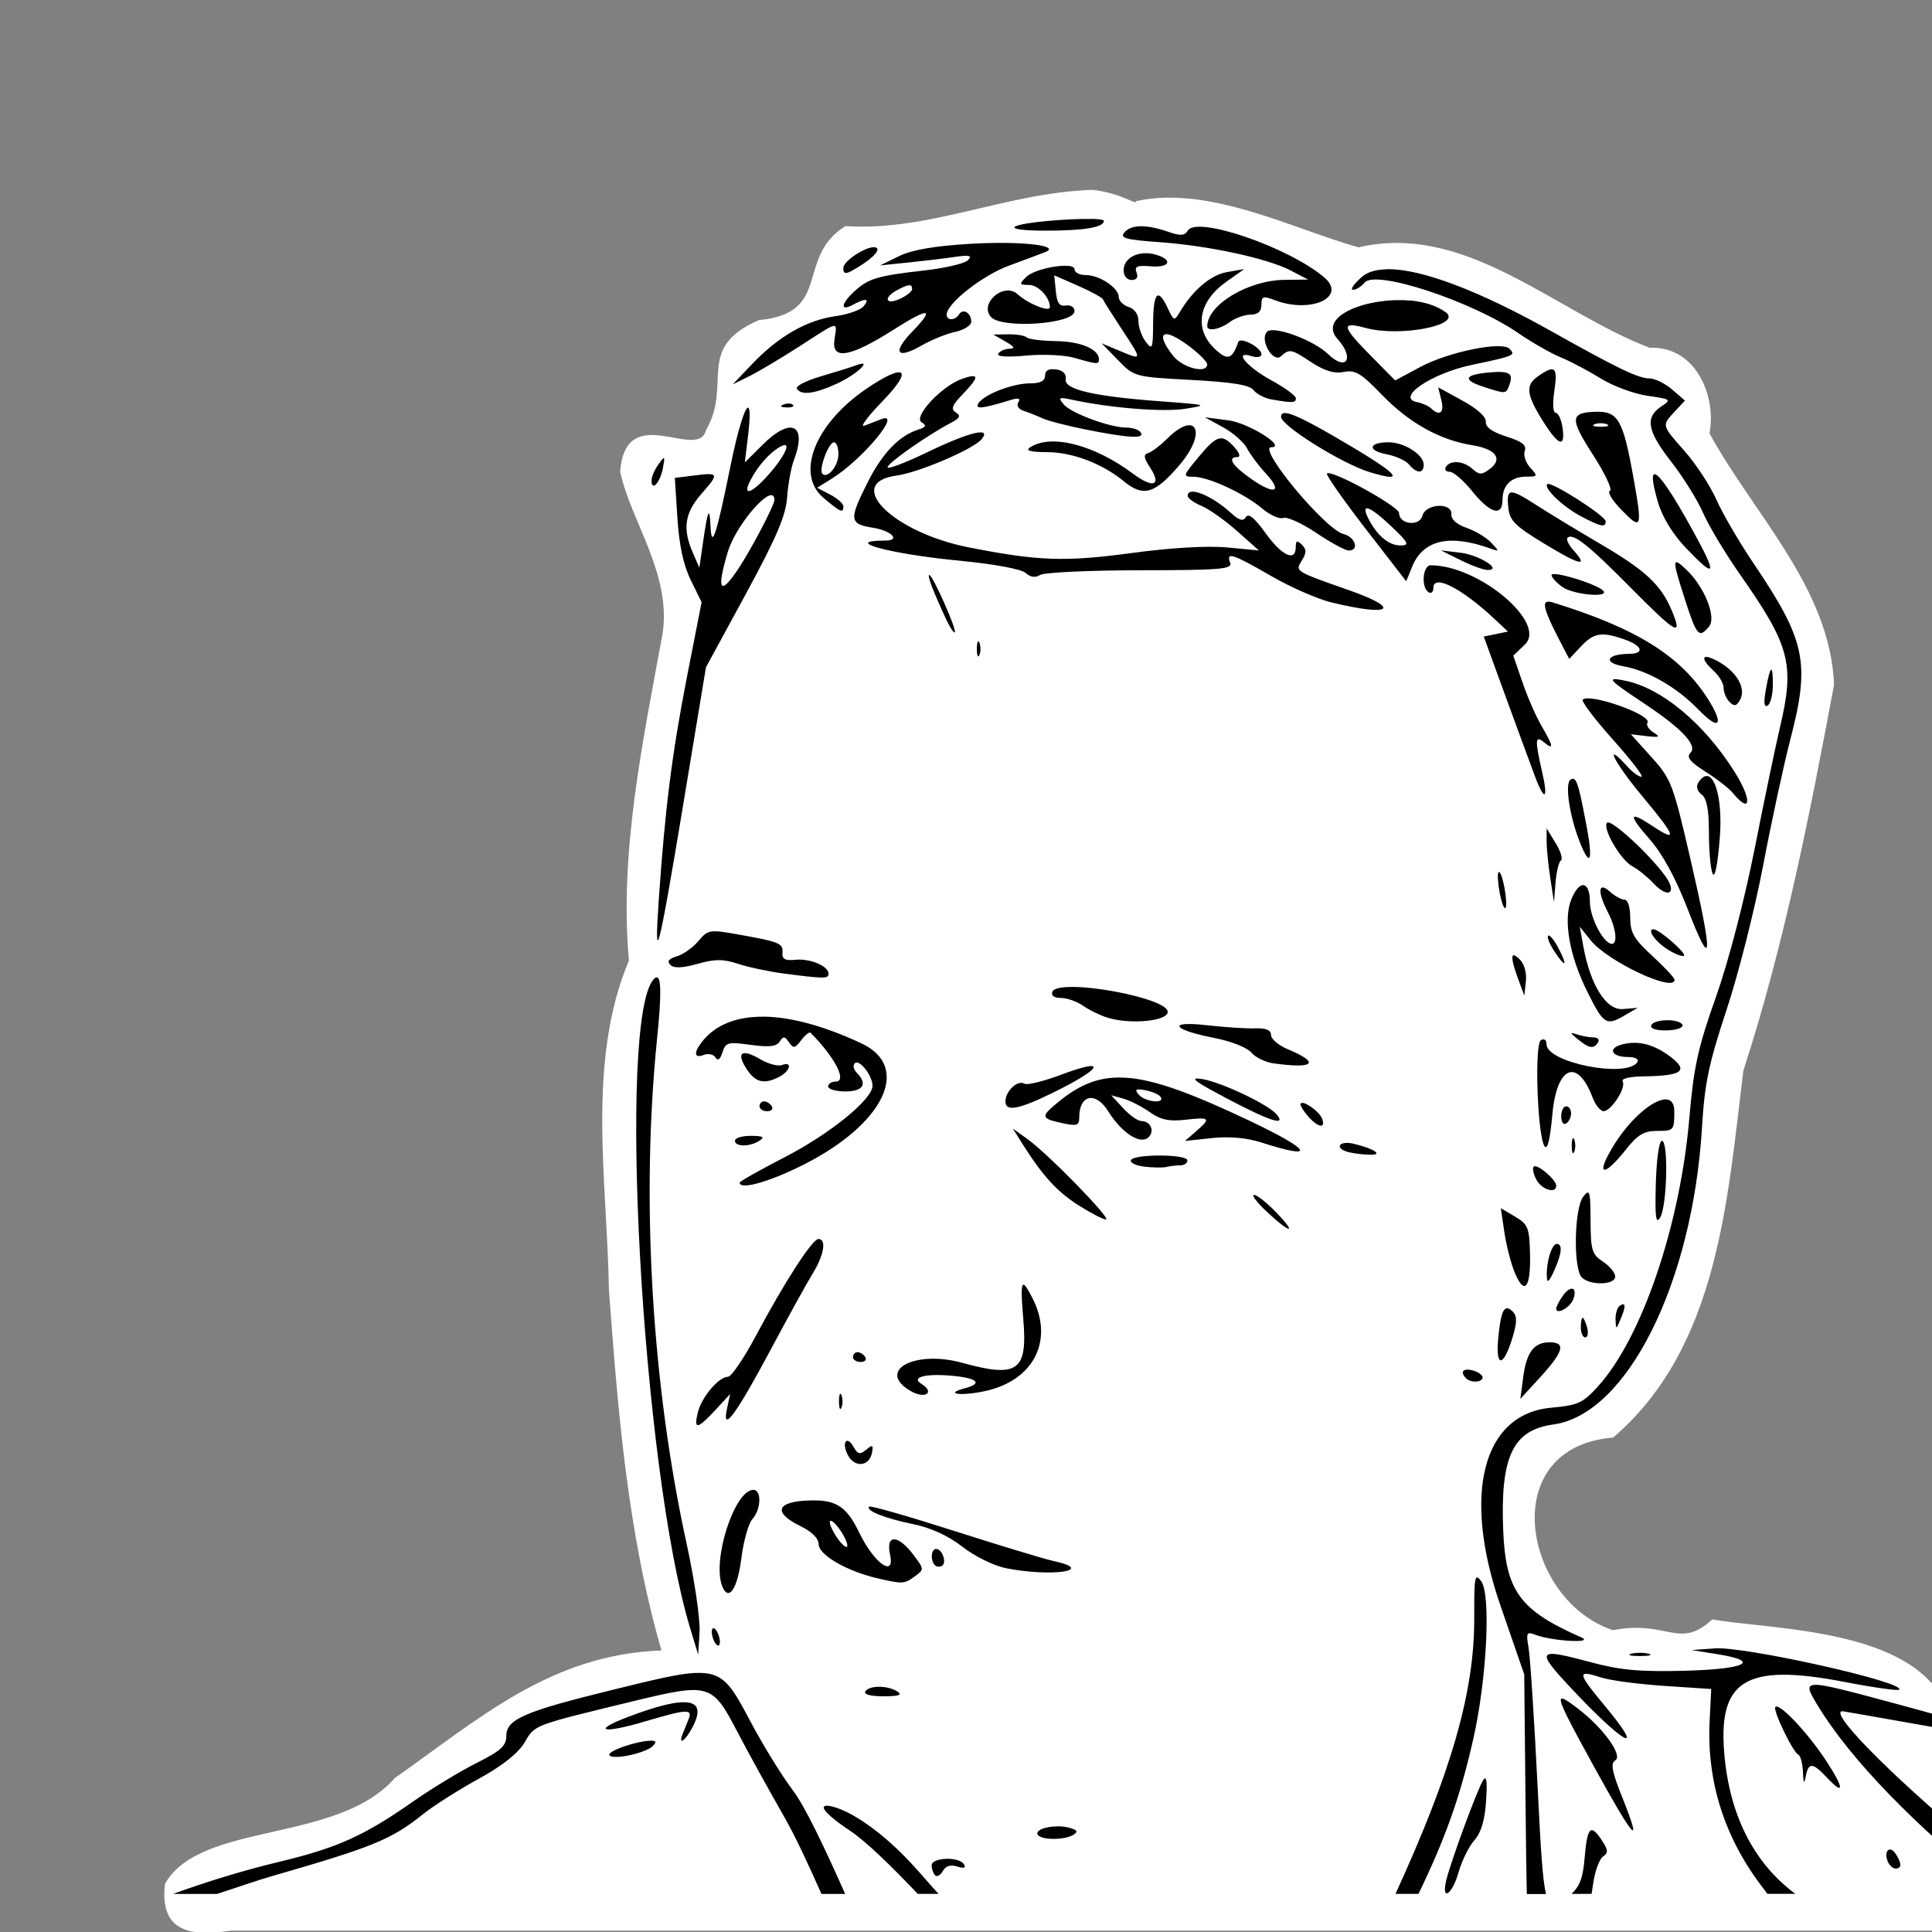 <?xml version="1.0" encoding="UTF-8" standalone="no"?>
<!-- Created with Inkscape (http://www.inkscape.org/) -->

<svg
   xmlns:dc="http://purl.org/dc/elements/1.1/"
   xmlns:cc="http://creativecommons.org/ns#"
   xmlns:rdf="http://www.w3.org/1999/02/22-rdf-syntax-ns#"
   xmlns:svg="http://www.w3.org/2000/svg"
   xmlns="http://www.w3.org/2000/svg"
   xmlns:sodipodi="http://sodipodi.sourceforge.net/DTD/sodipodi-0.dtd"
   xmlns:inkscape="http://www.inkscape.org/namespaces/inkscape"
   width="512"
   height="512"
   viewBox="0 0 512 512"
   id="svg5363"
   version="1.1"
   inkscape:version="0.91 r13725"
   sodipodi:docname="frank.svg">
  <rect x="0" y="0" width="512" height="512" fill="#808080" stroke="none"/>
  <defs
     id="defs5365" />
  <sodipodi:namedview
     id="base"
     pagecolor="#47a0f2"
     bordercolor="#666666"
     borderopacity="1.0"
     inkscape:pageopacity="0"
     inkscape:pageshadow="2"
     inkscape:zoom="0.98994949"
     inkscape:cx="895.26931"
     inkscape:cy="106.75876"
     inkscape:document-units="px"
     inkscape:current-layer="layer1"
     showgrid="false"
     units="px"
     fit-margin-top="6"
     fit-margin-left="6"
     fit-margin-right="6"
     fit-margin-bottom="6"
     inkscape:window-width="3440"
     inkscape:window-height="1411"
     inkscape:window-x="0"
     inkscape:window-y="0"
     inkscape:window-maximized="1"
     showguides="true"
     inkscape:guide-bbox="true">
    <sodipodi:guide
       position="442.447,248.498"
       orientation="0,1"
       id="guide5952" />
    <sodipodi:guide
       position="377.797,459.619"
       orientation="0,1"
       id="guide5954" />
    <sodipodi:guide
       position="410.122,125.259"
       orientation="0,1"
       id="guide5956" />
    <sodipodi:guide
       position="454.569,26.264"
       orientation="0,1"
       id="guide5958" />
    <sodipodi:guide
       position="251.528,248.498"
       orientation="1,0"
       id="guide5977" />
  </sodipodi:namedview>
  <g
     inkscape:label="Ebene 1"
     inkscape:groupmode="layer"
     id="layer1"
     transform="translate(782.114,23.97)">
    <g
       id="g6063"
       transform="matrix(17.435,0,0,17.435,-3071.516,-6895.404)">
      <path
         inkscape:connector-curvature="0"
         id="path4391"
         d="m 147.911,397.003 c -1.326,0.046 -2.467,0.633 -3.749,0.551 -0.77,0.474 -0.189,1.326 -1.318,1.429 -0.976,0.426 -0.396,0.97 -0.801,1.67 -0.122,0.488 -1.224,-0.465 -1.306,0.635 0.159,0.745 0.78,1.548 0.646,2.456 -0.3,1.634 -0.661,3.322 -0.513,4.974 -0.648,1.542 -0.331,3.343 -0.304,4.998 0.136,1.843 0.284,3.705 0.799,5.488 -1.694,0.061 -2.786,1.051 -4.053,1.939 -0.877,1.002 -2.955,0.654 -3.494,1.609 -0.085,0.735 0.391,0.804 1.003,0.711 11.195,0 22.39,0 33.585,0 0.802,-0.777 -0.056,-1.475 -0.857,-1.793 -2.175,-1.021 -4.577,-1.492 -6.889,-1.979 -0.738,-0.829 -2.573,-0.822 -3.324,-0.959 -0.502,0.469 -0.676,0.002 -1.51,0.164 -1.369,-0.458 -1.787,-2.782 0.004,-2.928 1.607,-1.376 1.737,-3.63 1.98,-5.578 0.621,-1.912 1.01,-3.895 1.378,-5.866 -0.058,-1.466 -1.223,-2.591 -1.893,-3.819 0.107,-0.564 -0.204,-1.331 -0.912,-1.302 -1.437,-0.55 -2.791,-1.909 -4.423,-1.526 -0.998,-0.279 -2.278,-0.951 -3.386,-0.701 0.03,0.072 -0.225,-0.128 -0.66,-0.173 z"
         style="color:#000000;font-style:normal;font-variant:normal;font-weight:normal;font-stretch:normal;font-size:medium;line-height:normal;font-family:sans-serif;text-indent:0;text-align:start;text-decoration:none;text-decoration-line:none;text-decoration-style:solid;text-decoration-color:#000000;letter-spacing:normal;word-spacing:normal;text-transform:none;direction:ltr;block-progression:tb;writing-mode:lr-tb;baseline-shift:baseline;text-anchor:start;white-space:normal;clip-rule:nonzero;display:inline;overflow:visible;visibility:visible;opacity:1;isolation:auto;mix-blend-mode:normal;color-interpolation:sRGB;color-interpolation-filters:linearRGB;solid-color:#000000;solid-opacity:1;fill:#ffffff;fill-opacity:1;fill-rule:nonzero;stroke:none;stroke-width:1;stroke-linecap:round;stroke-linejoin:bevel;stroke-miterlimit:4;stroke-dasharray:none;stroke-dashoffset:0;stroke-opacity:1;color-rendering:auto;image-rendering:auto;shape-rendering:auto;text-rendering:auto;enable-background:accumulate" />
      <path
         style="display:inline;fill:#000000;stroke:none;stroke-width:2;stroke-linecap:round;stroke-linejoin:bevel;stroke-miterlimit:4;stroke-dasharray:none;stroke-opacity:1"
         d="m 147.901,397.445 c -0.343,-0.007 -1.044,0.051 -1.157,0.114 -0.068,0.038 0.107,0.064 0.449,0.064 0.59,0.001 0.896,-0.049 0.896,-0.148 0,-0.019 -0.075,-0.029 -0.189,-0.031 z m 0.745,0.111 c -0.112,0.003 -0.196,0.035 -0.247,0.097 -0.069,0.083 0.026,0.109 0.534,0.145 0.748,0.053 1.643,0.246 1.999,0.432 l 0.262,0.137 -0.358,0.004 c -0.552,0.005 -1.175,0.379 -1.175,0.706 0,0.083 0.195,0.046 0.341,-0.064 0.08,-0.06 0.221,-0.111 0.314,-0.113 0.117,-10e-4 0.168,-0.048 0.168,-0.15 0,-0.13 0.025,-0.138 0.204,-0.07 0.549,0.209 1.104,-0.048 0.75,-0.347 -0.542,-0.459 -1.933,-0.937 -2.072,-0.712 -0.05,0.081 -0.112,0.085 -0.306,0.017 -0.162,-0.056 -0.301,-0.083 -0.413,-0.081 z m -2.054,0.254 c -0.162,-0.002 -0.344,0.002 -0.533,0.013 -0.546,0.033 -0.889,0.092 -1.084,0.188 l -0.286,0.14 0.412,-0.042 c 0.226,-0.023 0.545,-0.061 0.71,-0.085 0.234,-0.034 0.281,-0.024 0.213,0.048 -0.047,0.05 -0.345,0.12 -0.661,0.156 -0.712,0.08 -0.853,0.122 -1.065,0.317 -0.206,0.189 -0.221,0.311 -0.024,0.205 0.199,-0.107 0.263,-0.097 0.162,0.024 -0.047,0.056 -0.24,0.124 -0.432,0.15 -0.428,0.059 -0.863,0.308 -1.257,0.722 l -0.001,0.001 -0.298,0.313 0.262,-0.13 c 0.144,-0.072 0.489,-0.278 0.767,-0.458 0.604,-0.389 0.559,-0.38 0.517,-0.09 -0.046,0.315 0.239,0.266 0.9,-0.154 0.542,-0.345 0.636,-0.334 0.282,0.031 -0.307,0.317 -0.236,0.427 0.137,0.213 0.151,-0.087 0.384,-0.182 0.518,-0.211 0.134,-0.029 0.243,-0.098 0.243,-0.154 0,-0.133 -0.126,-0.209 -0.186,-0.111 -0.06,0.096 -0.188,0.098 -0.188,0.003 0,-0.169 0.546,-0.597 0.949,-0.745 0.239,-0.088 0.486,-0.18 0.547,-0.204 0.195,-0.076 -0.116,-0.135 -0.602,-0.141 z m -2.065,0.075 c -0.155,0.045 -0.398,0.214 -0.398,0.307 0,0.085 0.033,0.094 0.131,0.04 0.259,-0.142 0.428,-0.295 0.38,-0.343 -0.019,-0.019 -0.061,-0.019 -0.113,-0.004 z m 4.158,0.083 c -0.168,0.014 -0.295,0.115 -0.295,0.259 0,0.085 0.051,0.146 0.121,0.146 0.077,0 0.104,-0.04 0.075,-0.114 -0.035,-0.092 0.008,-0.111 0.213,-0.094 0.302,0.026 0.349,-0.105 0.064,-0.181 -0.062,-0.017 -0.123,-0.021 -0.178,-0.016 z m -1.136,0.192 c -0.173,-0.019 -0.533,0.061 -0.643,0.17 -0.107,0.107 -0.103,0.118 0.046,0.118 0.14,0 0.317,0.188 0.317,0.337 0,0.083 -0.33,-0.049 -0.491,-0.196 -0.204,-0.186 -0.583,0.133 -0.408,0.343 0.156,0.188 1.273,0.113 1.273,-0.086 0,-0.059 -0.057,-0.097 -0.13,-0.085 -0.099,0.017 -0.137,-0.037 -0.154,-0.219 l -0.024,-0.24 0.36,0.158 c 0.198,0.087 0.369,0.18 0.38,0.207 0.011,0.027 0.137,0.227 0.28,0.444 0.322,0.488 0.323,0.485 -0.019,0.342 l -0.28,-0.117 0.247,0.254 c 0.245,0.253 0.25,0.256 1.111,0.302 0.626,0.034 0.887,0.075 0.949,0.154 0.047,0.06 0.17,0.124 0.272,0.142 0.326,0.057 0.373,0.054 0.373,-0.017 0,-0.038 -0.166,-0.16 -0.369,-0.271 -0.382,-0.208 -0.589,-0.46 -0.303,-0.369 0.083,0.026 0.149,0.013 0.149,-0.029 0,-0.102 -0.323,-0.272 -0.353,-0.186 -0.093,0.266 -0.162,0.286 -0.353,0.107 -0.325,-0.305 -0.255,-0.722 0.173,-1.024 l 0.271,-0.192 -0.262,0.046 c -0.248,0.043 -0.519,0.273 -0.72,0.612 -0.08,0.135 -0.09,0.132 -0.18,-0.062 -0.148,-0.319 -0.22,-0.246 -0.223,0.224 -0.002,0.394 -0.012,0.418 -0.113,0.284 -0.06,-0.08 -0.11,-0.22 -0.11,-0.313 0,-0.102 -0.058,-0.186 -0.149,-0.215 -0.082,-0.026 -0.15,-0.094 -0.15,-0.15 0,-0.14 -0.293,-0.335 -0.502,-0.335 -0.094,0 -0.17,-0.038 -0.17,-0.085 0,-0.031 -0.036,-0.049 -0.094,-0.055 z m 4.851,0.05 c -0.171,0.002 -0.303,0.04 -0.39,0.117 -0.12,0.106 -0.181,0.193 -0.134,0.195 0.046,0.001 0.126,-0.048 0.177,-0.11 0.166,-0.2 1.63,0.283 2.337,0.769 0.205,0.141 0.495,0.307 0.644,0.368 0.149,0.061 0.423,0.206 0.608,0.321 0.185,0.115 0.504,0.233 0.71,0.263 0.363,0.052 0.369,0.057 0.205,0.166 -0.246,0.166 -0.207,0.372 0.158,0.839 0.179,0.229 0.397,0.579 0.484,0.778 0.088,0.2 0.341,0.621 0.562,0.936 0.761,1.086 0.832,1.361 0.604,2.326 -0.063,0.267 -0.236,1.091 -0.382,1.831 -0.159,0.801 -0.397,1.716 -0.59,2.262 -0.274,0.772 -0.338,1.064 -0.405,1.846 -0.141,1.633 -0.72,3.333 -1.386,4.071 -0.232,0.256 -0.304,0.289 -0.712,0.326 -1.044,0.095 -1.358,1.313 -0.773,3.007 l 0.362,1.047 0.02,1.982 c 0.007,0.639 0.012,1.052 0.019,1.356 l 0.291,0 c -0.053,-0.232 -0.081,-0.703 -0.127,-1.637 -0.051,-1.018 -0.112,-1.965 -0.137,-2.105 -0.04,-0.227 -0.029,-0.249 0.097,-0.2 0.255,0.099 0.922,0.137 0.702,0.04 -0.936,-0.412 -1.148,-0.704 -1.185,-1.633 -0.044,-1.116 0.148,-1.518 0.763,-1.602 1.118,-0.153 2.117,-2.149 2.259,-4.517 0.04,-0.666 0.103,-0.969 0.37,-1.775 0.178,-0.534 0.429,-1.522 0.557,-2.194 0.128,-0.672 0.315,-1.539 0.416,-1.927 0.304,-1.17 0.235,-1.499 -0.566,-2.686 -0.213,-0.316 -0.464,-0.746 -0.558,-0.958 -0.094,-0.212 -0.31,-0.541 -0.479,-0.733 -0.357,-0.404 -0.354,-0.392 -0.153,-0.608 l 0.154,-0.165 -0.196,-0.169 c -0.107,-0.092 -0.262,-0.168 -0.343,-0.168 -0.169,0 -0.481,-0.15 -1.488,-0.715 -1.111,-0.624 -1.981,-0.95 -2.494,-0.945 z m -7.273,0.243 c 0.035,-0.002 0.048,0.018 0.048,0.059 0,0.035 -0.084,0.101 -0.186,0.148 -0.22,0.1 -0.256,-0.018 -0.042,-0.133 0.088,-0.047 0.144,-0.071 0.18,-0.074 z m 7.599,0.232 c -0.639,-0.052 -1.396,0.241 -1.084,0.586 0.264,0.292 0.134,0.499 -0.144,0.229 -0.222,-0.215 -0.83,-0.438 -0.928,-0.341 -0.119,0.118 0.089,0.484 0.212,0.373 0.127,-0.115 0.156,-0.11 0.44,0.078 0.217,0.144 0.365,0.19 0.513,0.161 0.176,-0.035 0.262,0.018 0.58,0.346 0.413,0.428 0.881,0.689 1.373,0.767 0.363,0.058 0.473,0.211 0.263,0.365 -0.119,0.088 -0.157,0.087 -0.258,-0.004 -0.137,-0.124 -0.339,-0.139 -0.405,-0.031 -0.025,0.041 4.7e-4,0.074 0.058,0.074 0.057,0 0.213,0.135 0.345,0.299 0.27,0.336 0.458,0.388 0.458,0.127 0,-0.223 0.132,-0.352 0.362,-0.352 0.174,0 0.177,-0.007 0.058,-0.138 -0.069,-0.076 -0.106,-0.191 -0.082,-0.254 0.032,-0.084 -0.04,-0.142 -0.278,-0.217 -0.217,-0.069 -0.321,-0.143 -0.314,-0.225 0.006,-0.075 -0.133,-0.201 -0.358,-0.323 l -0.366,-0.2 0.048,0.193 c 0.049,0.194 -0.025,0.251 -0.158,0.125 -0.039,-0.037 -0.133,-0.078 -0.209,-0.093 -0.334,-0.063 0.214,-0.437 0.829,-0.566 0.655,-0.138 0.672,-0.146 0.573,-0.246 -0.117,-0.117 -0.923,0.047 -1.351,0.275 l -0.386,0.207 -0.389,-0.394 c -0.426,-0.433 -0.436,-0.506 -0.06,-0.404 0.526,0.143 1.481,-0.044 1.217,-0.239 -0.143,-0.105 -0.343,-0.162 -0.555,-0.18 z m -6.086,0.514 -0.231,0.003 0.186,0.107 c 0.136,0.078 0.152,0.107 0.06,0.109 -0.07,10e-4 -0.146,0.035 -0.17,0.075 -0.028,0.045 0.131,0.056 0.425,0.029 0.259,-0.024 0.587,-0.008 0.731,0.034 0.343,0.1 0.374,0.102 0.374,0.024 0,-0.154 -0.275,-0.272 -0.647,-0.278 -0.22,-0.003 -0.422,-0.028 -0.449,-0.055 -0.028,-0.028 -0.154,-0.05 -0.28,-0.048 z m 2.371,0.003 c 0.051,-0.025 0.189,0.035 0.393,0.191 0.141,0.108 0.256,0.225 0.256,0.262 0,0.149 -0.371,0.056 -0.518,-0.13 -0.146,-0.185 -0.182,-0.297 -0.131,-0.322 z m -4.576,0.448 c -0.008,-0.011 -0.042,-0.007 -0.109,0.019 -0.07,0.027 -0.312,0.102 -0.537,0.168 -0.225,0.066 -0.39,0.15 -0.366,0.188 0.065,0.105 0.263,0.081 0.604,-0.074 0.228,-0.104 0.433,-0.268 0.408,-0.301 z m 2.928,0.083 c -0.113,-0.016 -0.168,0.015 -0.168,0.094 0,0.081 -0.071,0.117 -0.227,0.117 -0.265,0 -0.702,0.169 -0.785,0.303 -0.059,0.095 0.056,0.083 0.48,-0.047 0.128,-0.039 0.165,-0.03 0.126,0.032 -0.032,0.051 0.003,0.105 0.082,0.13 0.075,0.024 0.204,0.076 0.286,0.114 0.082,0.038 0.384,0.116 0.672,0.173 0.648,0.128 0.883,0.14 0.822,0.043 -0.025,-0.041 -0.122,-0.075 -0.215,-0.075 -0.254,0 -0.846,-0.219 -0.958,-0.354 -0.087,-0.105 -0.072,-0.113 0.126,-0.07 0.59,0.127 1.383,0.19 1.72,0.138 0.358,-0.056 0.343,-0.061 -0.361,-0.113 -1.029,-0.076 -1.48,-0.18 -1.454,-0.337 0.013,-0.08 -0.039,-0.134 -0.148,-0.149 z m 7.566,0.009 c -0.037,-0.032 -0.113,0.005 -0.244,0.097 -0.196,0.137 -0.175,0.286 0.106,0.722 0.218,0.338 0.314,0.359 0.27,0.056 -0.018,-0.123 -0.064,-0.224 -0.103,-0.224 -0.042,0 -0.051,-0.139 -0.021,-0.337 0.027,-0.182 0.03,-0.282 -0.007,-0.314 z m -0.801,0.029 c -0.051,-0.002 -0.116,0.001 -0.199,0.009 -0.367,0.035 -0.39,0.113 -0.062,0.219 0.335,0.108 0.333,0.108 0.384,-0.025 0.053,-0.139 0.03,-0.196 -0.123,-0.203 z m -9.125,0.013 c -0.05,-0.034 -0.236,0.045 -0.537,0.252 -0.776,0.535 -1.066,1.289 -0.637,1.65 0.26,0.219 0.301,0.236 0.301,0.127 0,-0.04 -0.089,-0.12 -0.199,-0.177 l -0.2,-0.105 0.219,-0.136 c 0.476,-0.296 1.095,-1.044 0.749,-0.904 -0.066,0.026 -0.179,0.07 -0.251,0.097 -0.072,0.026 0.053,-0.142 0.278,-0.374 0.241,-0.249 0.327,-0.396 0.278,-0.431 z m 1.083,0.051 c -0.034,0.003 -0.084,0.017 -0.15,0.04 -0.311,0.108 -0.75,0.579 -0.617,0.661 0.08,0.05 0.069,0.073 -0.051,0.111 -0.289,0.092 -0.545,0.357 -0.766,0.796 -0.291,0.576 -0.284,0.638 0.078,0.696 0.283,0.045 0.426,0.195 0.186,0.195 -0.68,0 0.07,0.204 1.122,0.305 0.528,0.051 0.943,0.127 1.01,0.186 0.076,0.067 0.151,0.077 0.224,0.031 0.061,-0.038 0.745,-0.07 1.52,-0.071 1.222,-6.9e-4 1.404,-0.017 1.367,-0.114 -0.066,-0.171 0.036,-0.138 0.619,0.199 0.295,0.171 0.71,0.353 0.924,0.405 l 0.001,0 c 0.908,0.22 1.074,0.097 0.256,-0.189 -0.82,-0.288 -0.814,-0.284 -0.711,-0.448 0.073,-0.118 0.074,-0.169 0.001,-0.241 -0.072,-0.072 -0.093,-0.064 -0.093,0.036 0,0.23 -0.211,0.133 -0.458,-0.211 -0.166,-0.231 -0.26,-0.309 -0.299,-0.246 -0.043,0.069 -0.101,0.054 -0.229,-0.063 -0.296,-0.27 -0.657,-0.413 -0.657,-0.26 0,0.036 0.093,0.104 0.207,0.152 0.114,0.047 0.358,0.219 0.542,0.382 l 0.334,0.297 -0.486,-0.046 c -0.3,-0.028 -0.856,0.005 -1.448,0.085 -1.014,0.137 -1.423,0.122 -2.477,-0.086 -1.157,-0.228 -1.912,-0.982 -1.093,-1.092 0.333,-0.045 1.162,-0.4 1.288,-0.551 0.161,-0.194 -0.182,-0.113 -0.816,0.193 -0.337,0.163 -0.612,0.268 -0.612,0.232 0,-0.063 0.606,-0.488 0.963,-0.675 0.138,-0.072 0.154,-0.108 0.075,-0.157 -0.081,-0.05 -0.059,-0.108 0.102,-0.276 0.195,-0.203 0.243,-0.286 0.142,-0.275 z m -2.784,0.416 c -0.026,-6.9e-4 -0.056,0.004 -0.083,0.015 -0.06,0.024 -0.042,0.041 0.046,0.044 0.079,0.003 0.123,-0.014 0.098,-0.039 -0.012,-0.012 -0.034,-0.019 -0.06,-0.02 z m -0.619,0.063 c -0.044,-0.014 -0.153,0.314 -0.268,0.881 -0.216,1.068 -0.289,1.288 -0.305,0.915 -0.013,-0.312 -0.043,-0.243 -0.115,0.262 l -0.054,0.374 -0.098,-0.224 c -0.161,-0.366 -0.126,-0.607 0.129,-0.898 0.275,-0.313 0.268,-0.327 -0.114,-0.279 l -0.29,0.036 0.039,0.608 c 0.026,0.41 0.091,0.717 0.203,0.945 l 0.165,0.337 -0.227,1.158 c -0.223,1.145 -0.329,1.982 -0.424,3.364 -0.075,1.092 -0.003,0.813 0.372,-1.449 l 0.345,-2.084 0.605,-1.112 c 0.469,-0.865 0.609,-1.193 0.629,-1.472 0.014,-0.197 0.06,-0.452 0.103,-0.565 0.207,-0.545 -0.044,-0.665 -0.48,-0.229 l -0.266,0.264 0.05,-0.415 c 0.033,-0.277 0.028,-0.409 0.001,-0.417 z m 12.885,0.062 c -0.394,0.011 -0.4,0.102 -0.043,0.656 0.184,0.285 0.299,0.531 0.256,0.546 -0.043,0.015 0.032,0.14 0.166,0.279 0.323,0.333 0.333,0.305 0.184,-0.522 -0.151,-0.836 -0.229,-0.969 -0.564,-0.959 z m -4.744,0.021 c -0.029,0.005 -0.042,0.024 -0.042,0.056 0,0.134 0.928,0.713 1.346,0.84 0.594,0.181 0.442,0.026 -0.523,-0.534 -0.463,-0.268 -0.694,-0.378 -0.781,-0.362 z m -1.199,0.063 0.278,0.153 c 0.153,0.084 0.316,0.228 0.364,0.321 0.047,0.092 0.173,0.26 0.278,0.373 0.269,0.288 0.149,0.343 -0.208,0.095 -0.297,-0.206 -0.381,-0.338 -0.215,-0.338 0.049,0 0.028,-0.064 -0.048,-0.149 -0.189,-0.209 -0.264,-0.189 -0.546,0.15 -0.24,0.29 -0.243,0.298 -0.075,0.299 0.229,0.002 0.77,0.253 1.042,0.482 0.12,0.101 0.265,0.166 0.322,0.144 0.057,-0.022 0.283,0.081 0.502,0.228 0.218,0.147 0.44,0.267 0.492,0.267 0.167,0 0.1,-0.207 -0.082,-0.252 -0.277,-0.07 -1.314,-1.318 -1.095,-1.318 0.243,0 -0.349,-0.371 -0.653,-0.409 l -0.356,-0.046 z m 5.923,0.106 c 0.051,-0.021 0.136,-0.021 0.188,0 0.051,0.021 0.009,0.038 -0.094,0.038 -0.103,0 -0.145,-0.017 -0.094,-0.038 z m -6.13,0.019 c -0.074,-0.021 -0.204,0.036 -0.374,0.207 -0.097,0.097 -0.221,0.191 -0.276,0.209 -0.081,0.027 -0.075,0.072 0.027,0.228 0.177,0.27 0.043,0.316 -0.262,0.089 -0.588,-0.44 -1.243,-0.609 -1.562,-0.403 -0.081,0.052 -0.008,0.073 0.262,0.075 0.385,0.003 0.828,0.172 1.158,0.441 0.3,0.246 0.47,0.196 0.847,-0.244 0.268,-0.314 0.304,-0.567 0.181,-0.602 z m -5.431,0.255 c 0.037,0 0.068,0.081 0.068,0.178 0,0.179 -0.164,0.381 -0.244,0.301 -0.06,-0.06 0.093,-0.479 0.176,-0.479 z m 8.428,0 c -0.302,0 -0.324,0.126 -0.032,0.181 0.139,0.026 0.295,0.096 0.345,0.157 0.116,0.14 0.223,0.142 0.223,0.003 0,-0.153 -0.295,-0.341 -0.535,-0.341 z m -9.154,0.054 c 0.026,0.05 -0.102,0.261 -0.314,0.488 -0.232,0.249 -0.35,0.268 -0.231,0.038 0.117,-0.226 0.298,-0.429 0.464,-0.518 0.046,-0.024 0.072,-0.025 0.081,-0.008 z m -1.858,0.188 c -0.009,-0.008 -0.034,0.025 -0.083,0.093 -0.058,0.079 -0.106,0.189 -0.106,0.246 0,0.173 0.13,0.034 0.172,-0.184 0.018,-0.096 0.026,-0.146 0.017,-0.154 z m 10.077,0.232 c -0.019,0.019 0.244,0.396 0.585,0.837 l 0.62,0.801 0.09,-0.22 c 0.166,-0.408 0.563,-0.501 1.185,-0.279 0.144,0.051 0.144,0.048 0.016,-0.088 -0.073,-0.078 -0.241,-0.178 -0.373,-0.224 -0.148,-0.051 -0.238,-0.13 -0.231,-0.205 0.016,-0.186 -0.392,-0.167 -0.441,0.021 -0.044,0.168 -0.354,0.132 -0.354,-0.04 0,-0.102 -1.03,-0.668 -1.096,-0.602 z m 4.971,0.013 c -0.035,0.021 -0.016,0.164 0.063,0.431 0.066,0.224 0.224,0.48 0.425,0.691 0.453,0.473 0.479,0.42 0.115,-0.244 -0.336,-0.613 -0.545,-0.913 -0.604,-0.877 z m -1.621,0.149 c -0.06,0.06 0.237,0.344 0.513,0.49 0.299,0.158 0.374,0.174 0.374,0.076 0,-0.083 -0.836,-0.617 -0.887,-0.566 z m -0.542,0.126 c -0.061,0.003 -0.067,0.077 -0.052,0.223 0.02,0.205 0.095,0.281 0.546,0.555 0.542,0.33 0.682,0.363 0.448,0.105 -0.075,-0.083 -0.116,-0.17 -0.093,-0.193 0.08,-0.08 0.314,0.105 0.951,0.749 0.705,0.713 0.806,0.769 0.635,0.36 -0.166,-0.397 -0.398,-0.613 -1.102,-1.025 -0.339,-0.199 -0.764,-0.457 -0.946,-0.574 -0.209,-0.135 -0.326,-0.202 -0.388,-0.199 z m -11.231,0.048 c 0.016,0.009 0.025,0.032 0.025,0.068 0,0.077 -0.351,0.747 -0.549,1.045 -0.277,0.418 -0.334,0.33 -0.162,-0.25 0.114,-0.385 0.573,-0.931 0.686,-0.864 z m 9.047,0.196 c 0.056,0.014 0.171,0.099 0.337,0.255 0.281,0.265 0.301,0.306 0.16,0.307 -0.173,0.002 -0.347,-0.139 -0.479,-0.385 -0.071,-0.133 -0.074,-0.191 -0.017,-0.177 z m 1.108,0.637 0.299,0.148 c 0.164,0.082 0.348,0.149 0.408,0.15 0.242,0.004 -0.122,-0.228 -0.413,-0.263 l -0.294,-0.035 z m 3.574,0.181 c -0.035,0.017 0.012,0.181 0.141,0.581 0.174,0.539 0.21,0.578 0.361,0.396 0.117,-0.14 -0.07,-0.606 -0.347,-0.867 -0.082,-0.077 -0.133,-0.12 -0.154,-0.11 z m -3.726,0.044 c -0.124,0 -0.153,0.337 -0.035,0.411 0.041,0.025 0.074,-0.005 0.074,-0.07 0,-0.209 0.433,0.013 0.922,0.471 l 0.211,0.197 -0.184,0.038 -0.184,0.038 0.327,0.898 c 0.18,0.493 0.382,1.041 0.448,1.218 0.15,0.402 0.21,0.366 0.11,-0.068 -0.11,-0.477 -0.105,-0.554 0.032,-0.44 0.151,0.126 0.142,0.057 -0.036,-0.244 -0.082,-0.139 -0.213,-0.437 -0.291,-0.663 l -0.141,-0.411 0.177,-0.17 c 0.34,-0.327 -0.701,-1.203 -1.43,-1.203 z m 1.939,0.141 c -0.064,-0.01 -0.105,-0.008 -0.105,0.009 0,0.036 0.075,0.118 0.166,0.182 0.172,0.121 0.742,0.168 0.614,0.051 -0.087,-0.08 -0.484,-0.212 -0.676,-0.243 z m -9.562,0.008 c -0.038,0 0.057,0.249 0.264,0.692 0.053,0.113 0.109,0.194 0.123,0.18 0.035,-0.035 -0.337,-0.872 -0.388,-0.872 z m 9.374,0.413 c -0.055,0.042 0.02,0.229 0.246,0.66 l 0.106,0.203 0.177,-0.189 c 0.197,-0.21 0.316,-0.229 0.664,-0.107 0.273,0.095 0.311,0.217 0.067,0.219 -0.338,0.002 -0.4,0.133 -0.088,0.188 0.378,0.066 0.823,0.324 1.152,0.667 l 0.001,0 c 0.301,0.313 0.385,0.235 0.153,-0.141 -0.417,-0.675 -1.088,-1.098 -2.38,-1.497 -0.046,-0.014 -0.08,-0.015 -0.098,-10e-4 z m -8.64,0.604 c -0.007,0.017 -0.012,0.053 -0.012,0.105 0,0.103 0.018,0.145 0.039,0.094 0.021,-0.051 0.021,-0.135 0,-0.186 -0.01,-0.026 -0.02,-0.029 -0.027,-0.012 z m 11.118,0.235 c -0.114,-0.032 -0.1,0.052 0.071,0.207 0.082,0.074 0.15,0.19 0.15,0.258 0,0.068 0.04,0.164 0.09,0.213 0.07,0.07 0.106,0.065 0.158,-0.029 0.096,-0.172 -0.037,-0.416 -0.314,-0.577 -0.065,-0.038 -0.118,-0.06 -0.156,-0.071 z m 0.941,0.188 c -0.018,0.014 -0.045,0.115 -0.079,0.306 -0.035,0.196 -0.026,0.272 0.028,0.239 0.044,-0.027 0.079,-0.17 0.079,-0.318 0,-0.165 -0.01,-0.24 -0.028,-0.227 z m -2.376,0.144 c -0.092,0.002 0.033,0.093 0.467,0.382 0.561,0.374 0.796,0.628 0.684,0.739 -0.064,0.064 -0.007,0.135 0.228,0.284 0.173,0.11 0.361,0.256 0.417,0.325 0.279,0.34 0.295,0.101 0.021,-0.33 -0.465,-0.734 -1.105,-1.265 -1.657,-1.377 -0.075,-0.015 -0.13,-0.025 -0.161,-0.024 z m -0.411,0.291 c -0.036,4.4e-4 -0.062,0.006 -0.075,0.019 -0.025,0.025 0.183,0.299 0.46,0.609 0.277,0.31 0.472,0.564 0.432,0.564 -0.04,0 -0.134,-0.068 -0.208,-0.15 -0.385,-0.425 -0.206,-0.066 0.224,0.449 0.511,0.613 0.544,0.709 0.15,0.448 -0.357,-0.237 -0.372,-0.175 -0.047,0.195 0.2,0.227 0.397,0.587 0.581,1.061 0.379,0.978 0.395,0.765 0.055,-0.71 -0.274,-1.186 -0.299,-1.254 -0.6,-1.589 l -0.315,-0.35 0.237,0.028 c 0.199,0.023 0.217,0.013 0.106,-0.056 -0.073,-0.046 -0.114,-0.114 -0.091,-0.15 0.062,-0.101 -0.659,-0.371 -0.91,-0.368 z m 1.826,1.182 c -0.044,-0.01 -0.093,0.02 -0.144,0.099 -0.037,0.059 -0.018,0.129 0.05,0.18 0.078,0.059 0.111,0.227 0.111,0.573 0,0.27 0.024,0.553 0.055,0.628 0.034,0.084 0.077,-0.123 0.11,-0.537 0.042,-0.519 -0.05,-0.912 -0.182,-0.943 z m -2.03,0.047 c -0.017,-0.011 -0.035,-0.007 -0.056,0.007 -0.09,0.056 -0.017,0.552 0.141,0.95 0.16,0.402 0.204,0.286 0.099,-0.263 -0.092,-0.487 -0.133,-0.66 -0.184,-0.694 z m 0.5,0.661 c -0.079,0.079 0.204,0.568 0.384,0.663 0.085,0.044 0.229,0.161 0.322,0.26 0.225,0.24 0.366,0.149 0.176,-0.114 -0.24,-0.332 -0.823,-0.867 -0.881,-0.809 z m -0.919,0.086 -0.001,0.195 c -2e-4,0.107 0.025,0.36 0.056,0.561 l 0.056,0.366 0.024,-0.298 c 0.013,-0.164 0.05,-0.316 0.082,-0.337 0.032,-0.021 -0.005,-0.14 -0.081,-0.263 l -0.137,-0.224 z m -0.73,0.665 c -0.021,0.021 -0.013,0.16 0.015,0.31 0.028,0.15 0.068,0.257 0.088,0.236 0.021,-0.021 0.013,-0.16 -0.015,-0.31 -0.028,-0.15 -0.068,-0.257 -0.088,-0.236 z m 1.292,0.199 c -0.055,-0.008 -0.124,0.062 -0.186,0.212 -0.128,0.309 -0.033,0.857 0.243,1.41 0.249,0.499 0.286,0.522 0.576,0.352 l 0.188,-0.11 -0.224,0.019 c -0.252,0.022 -0.495,-0.362 -0.602,-0.954 l -0.054,-0.298 0.168,0.209 c 0.255,0.319 1.273,0.797 1.273,0.598 0,-0.029 -0.152,-0.192 -0.337,-0.362 -0.281,-0.258 -0.337,-0.354 -0.337,-0.582 0,-0.159 -0.036,-0.274 -0.087,-0.274 -0.048,0 -0.149,-0.055 -0.224,-0.123 -0.178,-0.161 -0.191,0.003 -0.025,0.321 0.119,0.229 0.149,0.477 0.056,0.474 -0.127,-0.005 -0.333,-0.4 -0.333,-0.639 0,-0.159 -0.039,-0.244 -0.094,-0.252 z m 1.065,0.671 c -0.114,-0.005 0.029,0.195 0.223,0.313 0.112,0.068 0.218,0.107 0.237,0.087 0.038,-0.038 -0.372,-0.396 -0.46,-0.4 z m -14.328,0.034 c -0.078,0.013 -0.12,0.058 -0.193,0.145 -0.084,0.099 -0.232,0.204 -0.329,0.232 -0.122,0.036 -0.151,0.074 -0.097,0.129 0.054,0.054 0.179,0.05 0.412,-0.015 0.268,-0.075 0.39,-0.076 0.62,0 0.157,0.052 0.471,0.118 0.698,0.148 0.614,0.079 0.674,0.08 0.674,0.001 10e-6,-0.116 -0.282,-0.234 -0.504,-0.211 -0.156,0.016 -0.203,-0.01 -0.196,-0.107 0.011,-0.143 -0.042,-0.166 -0.679,-0.279 -0.213,-0.038 -0.327,-0.056 -0.405,-0.043 z m 12.724,0.063 c -0.021,0.021 0.02,0.124 0.09,0.231 0.174,0.265 0.214,0.244 0.068,-0.038 -0.066,-0.127 -0.138,-0.214 -0.158,-0.193 z m -0.513,0.299 c -0.056,-0.017 -0.038,0.1 0.056,0.357 l 0.094,0.254 0.024,-0.215 c 0.015,-0.126 -0.024,-0.265 -0.093,-0.334 -0.035,-0.035 -0.063,-0.056 -0.082,-0.062 z m -13.041,0.335 c -0.01,10e-4 -0.023,0.008 -0.036,0.021 -0.565,0.565 -0.185,7.439 0.545,9.86 l 0.125,0.412 0.021,-0.341 c 0.012,-0.187 -0.076,-0.793 -0.197,-1.346 -0.532,-2.434 -0.696,-5.239 -0.449,-7.674 0.067,-0.656 0.065,-0.943 -0.008,-0.932 z m 6.327,0.145 c -0.168,-0.001 -0.288,0.02 -0.309,0.072 -0.023,0.061 0.025,0.095 0.131,0.095 0.092,0 0.245,0.055 0.339,0.121 0.094,0.066 0.261,0.146 0.372,0.18 0.35,0.106 0.911,0.051 0.911,-0.089 0,-0.168 -0.941,-0.376 -1.445,-0.38 z m -4.699,0.452 c -0.415,-0.004 -0.737,0.125 -0.938,0.384 -0.129,0.167 -0.116,0.253 0.029,0.197 0.069,-0.026 0.149,-0.009 0.178,0.039 0.035,0.057 0.072,0.03 0.106,-0.078 0.048,-0.152 0.085,-0.162 0.429,-0.114 0.28,0.038 0.393,0.026 0.441,-0.05 0.054,-0.085 0.077,-0.083 0.141,0.011 0.066,0.097 0.091,0.093 0.186,-0.032 0.06,-0.079 0.125,-0.13 0.142,-0.113 0.374,0.377 0.561,0.742 0.381,0.742 -0.062,0 -0.113,0.034 -0.113,0.075 1e-5,0.041 0.118,0.075 0.262,0.075 0.271,0 0.341,-0.115 0.173,-0.283 -0.049,-0.049 -0.062,-0.114 -0.031,-0.145 0.069,-0.069 0.27,0.186 0.27,0.342 0,0.205 -0.641,0.727 -1.332,1.084 -0.378,0.195 -0.687,0.369 -0.687,0.388 0,0.114 0.44,-0.007 0.954,-0.264 1.239,-0.62 1.663,-1.493 0.898,-1.852 -0.569,-0.266 -1.076,-0.403 -1.491,-0.407 z m 13.729,0.054 c -0.11,10e-4 -0.221,0.028 -0.237,0.079 -0.016,0.048 0.079,0.079 0.236,0.075 0.145,-0.003 0.252,-0.039 0.239,-0.081 -0.017,-0.05 -0.127,-0.075 -0.237,-0.074 z m -7.322,0.059 c -0.206,0.015 -0.038,0.117 0.448,0.211 0.25,0.048 0.495,0.145 0.558,0.22 0.062,0.074 0.213,0.148 0.337,0.165 0.625,0.087 0.717,-0.006 0.215,-0.216 -0.139,-0.058 -0.252,-0.155 -0.252,-0.215 0,-0.075 -0.076,-0.106 -0.243,-0.101 -0.134,0.005 -0.463,-0.017 -0.73,-0.047 -0.154,-0.018 -0.264,-0.022 -0.333,-0.017 z m 5.873,0.14 c 10e-4,0.01 0.034,0.038 0.101,0.093 0.168,0.137 0.239,0.148 0.303,0.044 0.025,-0.041 -0.003,-0.075 -0.064,-0.075 -0.061,0 -0.172,-0.019 -0.247,-0.043 -0.063,-0.02 -0.094,-0.029 -0.093,-0.019 z m -0.405,0.099 c -0.015,-0.011 -0.036,-0.01 -0.06,0.005 -0.1,0.061 -0.053,1.441 0.054,1.609 0.045,0.071 0.085,-0.089 0.121,-0.484 0.067,-0.735 0.38,-0.863 0.612,-0.251 0.043,0.113 0.118,0.205 0.166,0.205 0.116,0 0.347,-0.359 0.29,-0.451 -0.026,-0.043 0.101,-0.075 0.314,-0.078 0.579,-0.008 0.689,-0.08 0.433,-0.282 -0.257,-0.202 -0.499,-0.268 -0.75,-0.205 -0.232,0.058 -0.171,0.193 0.087,0.193 0.106,0 0.167,0.033 0.141,0.075 -0.156,0.252 -1.383,0.012 -1.383,-0.271 0,-0.032 -0.009,-0.055 -0.024,-0.066 z m -12.103,0.211 c -0.134,-0.038 -0.152,0.046 -0.028,0.235 0.133,0.204 0.27,0.235 0.499,0.113 0.167,-0.089 0.198,-0.238 0.036,-0.176 -0.06,0.023 -0.21,-0.018 -0.334,-0.091 -0.07,-0.041 -0.128,-0.068 -0.173,-0.081 z m 5.229,0.189 c -0.048,-0.011 -0.203,0.027 -0.47,0.127 -0.27,0.102 -0.523,0.164 -0.564,0.14 -0.104,-0.064 -0.291,0.111 -0.291,0.271 0,0.157 0.201,0.12 0.711,-0.129 0.479,-0.234 0.693,-0.39 0.613,-0.409 z m 0.555,0.18 c -0.436,-0.041 -0.748,0.091 -1.095,0.38 -0.254,0.211 -0.245,0.236 0.094,0.309 0.208,0.044 0.243,0.032 0.243,-0.091 0,-0.347 0.248,-0.399 0.44,-0.093 0.211,0.337 0.493,0.516 0.616,0.393 0.095,-0.095 0.026,-0.244 -0.113,-0.244 -0.052,0 -0.177,-0.088 -0.276,-0.196 l -0.181,-0.196 0.186,0.052 c 0.103,0.029 0.283,0.122 0.401,0.205 0.164,0.116 0.291,0.144 0.542,0.115 0.375,-0.042 0.392,-0.024 0.16,0.177 l -0.168,0.146 0.411,-0.044 c 0.266,-0.028 0.529,-0.004 0.747,0.066 0.852,0.274 0.774,0.123 -0.168,-0.325 -0.843,-0.4 -1.403,-0.614 -1.839,-0.655 z m 1.012,0.011 c -0.042,0.016 0.096,0.1 0.472,0.299 0.655,0.346 0.913,0.429 0.759,0.244 -0.126,-0.152 -0.84,-0.491 -1.132,-0.538 -0.052,-0.008 -0.085,-0.011 -0.099,-0.005 z m -0.895,0.168 c 0.015,-0.01 0.058,-0.007 0.134,0.008 0.104,0.02 0.207,0.066 0.229,0.102 0.067,0.108 -0.241,0.074 -0.333,-0.036 -0.034,-0.041 -0.046,-0.064 -0.031,-0.074 z m 8.062,0.148 c -0.202,-0.032 -0.639,0.345 -0.904,0.857 -0.162,0.314 -0.012,0.267 0.264,-0.082 0.193,-0.244 0.284,-0.298 0.492,-0.298 0.248,0 0.256,-0.009 0.256,-0.299 0,-0.111 -0.041,-0.168 -0.109,-0.178 z m -13.727,0.028 c -0.039,0 -0.07,0.034 -0.07,0.075 0,0.041 0.053,0.075 0.117,0.075 0.063,0 0.095,-0.034 0.07,-0.075 -0.025,-0.041 -0.078,-0.075 -0.117,-0.075 z m 8.198,0.025 c -0.027,-0.006 -0.044,2.2e-4 -0.044,0.023 0,0.029 0.055,0.114 0.123,0.189 0.15,0.166 0.263,0.179 0.203,0.023 -0.035,-0.09 -0.201,-0.216 -0.282,-0.235 z m 3.993,0.05 c -0.041,0 -0.075,0.07 -0.075,0.154 0,0.085 0.034,0.133 0.075,0.107 0.041,-0.025 0.075,-0.095 0.075,-0.154 0,-0.059 -0.034,-0.107 -0.075,-0.107 z m -8.41,0.339 0.14,0.223 c 0.312,0.495 0.531,0.734 0.856,0.941 0.188,0.119 0.376,0.217 0.419,0.217 0.093,0 -0.876,-0.994 -1.19,-1.22 l -0.224,-0.161 z m -3.981,0.11 c -0.134,-6.3e-4 -0.243,0.033 -0.243,0.074 0,0.095 0.226,0.095 0.373,0 0.085,-0.055 0.054,-0.073 -0.13,-0.074 z m 12.488,0.044 c -0.007,0.017 -0.012,0.053 -0.012,0.105 0,0.103 0.017,0.144 0.038,0.093 0.021,-0.051 0.021,-0.135 0,-0.186 -0.01,-0.026 -0.019,-0.028 -0.025,-0.011 z m 1.359,0.031 c -0.043,-10e-4 -0.082,0.275 -0.093,0.652 -0.014,0.509 6.9e-4,0.623 0.066,0.514 0.106,-0.178 0.128,-1.162 0.027,-1.166 z m -4.826,0.035 c -0.103,0.015 -0.103,0.094 0.06,0.137 0.072,0.019 0.215,0.037 0.318,0.04 0.223,0.008 0.082,-0.091 -0.243,-0.168 -0.055,-0.013 -0.101,-0.014 -0.136,-0.009 z m -2.793,0.189 c -0.207,-10e-4 -0.422,0.021 -0.451,0.068 -0.024,0.038 0.067,0.084 0.201,0.101 0.134,0.016 0.289,0.018 0.343,0.004 0.055,-0.014 0.148,-0.024 0.207,-0.024 0.058,0 0.106,-0.034 0.106,-0.075 0,-0.047 -0.2,-0.073 -0.407,-0.074 z m 5.67,0.168 c -0.024,0.024 -0.005,0.113 0.04,0.199 0.081,0.152 0.302,0.219 0.302,0.093 0,-0.093 -0.292,-0.341 -0.342,-0.291 z m 0.81,0.398 c -0.015,0.009 -0.034,0.03 -0.059,0.063 -0.136,0.18 -0.151,1.093 -0.02,1.224 0.126,0.126 0.508,0.116 0.508,-0.013 0,-0.057 -0.084,-0.159 -0.186,-0.227 -0.168,-0.11 -0.187,-0.173 -0.189,-0.625 -10e-4,-0.344 -0.009,-0.447 -0.054,-0.421 z m -5.061,0.032 c -0.043,10e-4 0.046,0.119 0.2,0.262 0.363,0.338 0.459,0.337 0.131,-10e-4 -0.139,-0.144 -0.288,-0.262 -0.331,-0.26 z m 3.751,0.203 0.054,0.365 c 0.03,0.201 0.101,0.478 0.158,0.614 0.147,0.353 0.244,0.236 0.232,-0.28 -0.009,-0.404 -0.03,-0.454 -0.228,-0.572 l -0.216,-0.127 z m -10.372,0.468 c -0.093,0 -0.518,0.658 -0.954,1.477 -0.18,0.339 -0.37,0.617 -0.421,0.617 -0.139,0 -0.4,0.307 -0.458,0.541 -0.066,0.268 -0.007,0.26 0.267,-0.036 l 0.224,-0.243 -0.048,0.224 c -0.083,0.387 0.139,0.087 0.664,-0.898 0.263,-0.493 0.551,-1.015 0.64,-1.159 0.171,-0.278 0.211,-0.523 0.086,-0.523 z m 11.223,0.075 c -0.076,0 -0.159,0.266 -0.152,0.486 0.004,0.117 0.028,0.102 0.109,-0.074 0.12,-0.263 0.135,-0.412 0.043,-0.412 z m -8.102,0.62 c -0.042,-0.012 -0.039,0.149 -0.007,0.53 0.066,0.783 -0.084,0.89 -0.928,0.657 -0.727,-0.2 -1.313,0.121 -0.784,0.429 0.22,0.128 0.376,0.022 0.162,-0.11 -0.157,-0.097 0.048,-0.156 0.436,-0.125 0.409,0.033 0.511,0.118 0.228,0.192 -0.33,0.086 -0.071,0.124 0.302,0.044 0.744,-0.159 1.055,-0.773 0.72,-1.419 -0.063,-0.122 -0.105,-0.191 -0.13,-0.199 z m 8.345,0.063 c -0.032,-0.013 -0.087,0.017 -0.146,0.098 -0.058,0.08 -0.106,0.171 -0.106,0.203 0,0.098 0.21,-0.015 0.258,-0.14 0.035,-0.091 0.026,-0.148 -0.005,-0.161 z m 0.77,0.235 c -0.011,-0.002 -0.028,0.004 -0.05,0.017 -0.041,0.025 -0.072,0.119 -0.07,0.209 0.005,0.158 0.008,0.159 0.07,0.015 0.066,-0.154 0.083,-0.234 0.05,-0.241 z m -1.763,0.06 c -0.071,-0.007 -0.109,0.129 -0.14,0.452 -0.044,0.458 0.079,0.45 0.219,-0.015 0.068,-0.225 0.068,-0.32 0.003,-0.385 -0.032,-0.032 -0.058,-0.05 -0.082,-0.052 z m 1.143,0.144 c -0.016,0 -0.028,0.067 -0.028,0.149 0,0.082 0.031,0.15 0.068,0.15 0.037,0 0.05,-0.068 0.028,-0.15 -0.022,-0.082 -0.053,-0.149 -0.068,-0.149 z m -0.504,0.373 c -0.237,0 -0.351,0.153 -0.401,0.539 l -0.042,0.321 0.307,-0.335 c 0.352,-0.386 0.388,-0.525 0.136,-0.525 z m -10.517,0.15 c -0.039,0 -0.07,0.034 -0.07,0.075 0,0.041 0.053,0.074 0.117,0.074 0.064,10e-6 0.095,-0.033 0.07,-0.074 -0.025,-0.041 -0.078,-0.075 -0.117,-0.075 z m 9.258,0.266 c -0.072,0.005 -0.082,0.059 -0.008,0.133 0.072,0.072 0.25,0.061 0.25,-0.016 0,-0.036 -0.068,-0.083 -0.15,-0.105 -0.037,-0.01 -0.067,-0.014 -0.091,-0.012 z m -9.529,0.377 c -0.007,0.017 -0.012,0.053 -0.012,0.105 0,0.103 0.017,0.145 0.038,0.094 0.021,-0.051 0.021,-0.136 0,-0.188 -0.01,-0.026 -0.019,-0.028 -0.025,-0.011 z m 0.14,0.712 c -0.064,-0.037 -0.093,0.068 -0.015,0.213 0.103,0.192 0.324,0.17 0.364,-0.035 0.024,-0.124 0.011,-0.132 -0.086,-0.051 -0.095,0.079 -0.128,0.072 -0.191,-0.039 -0.027,-0.048 -0.051,-0.076 -0.072,-0.088 z m -1.453,0.738 c -0.285,0.001 -0.629,1.06 -0.475,1.461 0.095,0.247 0.234,0.048 0.292,-0.419 0.033,-0.263 0.108,-0.532 0.168,-0.598 0.133,-0.147 0.143,-0.445 0.015,-0.444 z m 0.784,0.164 c -0.441,0.028 -0.471,0.19 -0.072,0.385 0.177,0.087 0.28,0.188 0.28,0.278 0,0.159 0.421,0.405 0.877,0.513 0.4,0.094 0.424,0.093 0.585,-0.025 0.143,-0.105 0.142,-0.108 -0.013,-0.317 -0.239,-0.321 -0.432,-0.33 -0.364,-0.016 0.08,0.364 -0.242,0.136 -0.467,-0.33 -0.201,-0.418 -0.367,-0.517 -0.826,-0.487 z m 0.977,0.09 c -0.06,0.06 0.23,0.177 0.663,0.266 0.276,0.057 0.537,0.176 0.755,0.346 0.188,0.146 0.477,0.288 0.661,0.325 0.701,0.138 1.382,0.034 0.72,-0.11 -0.134,-0.029 -0.811,-0.234 -1.505,-0.456 -0.694,-0.222 -1.276,-0.389 -1.295,-0.37 z m -0.594,0.22 c 0.021,-0.021 0.096,0.051 0.166,0.158 0.07,0.108 0.11,0.212 0.09,0.232 -0.021,0.021 -0.095,-0.051 -0.165,-0.158 -0.07,-0.108 -0.112,-0.212 -0.091,-0.232 z m 1.611,0.424 c -0.077,0 -0.09,0.176 -0.019,0.247 0.026,0.026 0.075,0.03 0.109,0.009 0.075,-0.047 0.002,-0.256 -0.09,-0.256 z m 8.227,0.433 c -0.044,-0.009 -0.05,0.141 -0.048,0.617 0.005,1.126 -0.353,2.352 -1.197,4.193 l 0.35,0 c 0.425,-0.879 0.641,-1.509 0.833,-2.357 0.206,-0.907 0.27,-2.198 0.119,-2.396 -0.025,-0.033 -0.043,-0.053 -0.058,-0.056 z m -11.624,0.778 c -0.021,0.021 -0.016,0.094 0.011,0.164 0.027,0.069 0.065,0.109 0.086,0.088 0.021,-0.021 0.016,-0.094 -0.011,-0.164 -0.027,-0.069 -0.065,-0.109 -0.086,-0.088 z m 15.228,0.301 -0.347,0.025 0.394,0.063 c 0.673,0.108 0.429,0.228 -0.513,0.252 -0.682,0.017 -0.972,-0.01 -1.438,-0.136 -0.795,-0.214 -0.818,-0.179 -0.275,0.401 0.801,0.856 1.158,1.045 0.515,0.272 -0.425,-0.511 -0.432,-0.556 -0.063,-0.436 0.141,0.046 0.577,0.103 0.967,0.129 l 0.71,0.047 -0.024,0.486 c -0.047,0.934 0.234,1.801 0.831,2.564 0.022,0.028 0.027,0.04 0.046,0.063 l 0.425,0 c -0.603,-0.447 -0.976,-1.139 -1.071,-2.043 -0.126,-1.201 0.291,-1.472 1.817,-1.178 0.438,0.085 0.813,0.138 0.833,0.118 0.111,-0.111 -2.347,-0.661 -2.807,-0.628 z m -1.264,0.081 c -0.072,0.019 -0.012,0.035 0.131,0.035 0.144,0 0.202,-0.016 0.13,-0.035 -0.072,-0.019 -0.19,-0.019 -0.262,0 z m -14.222,0.291 c -0.261,0.011 -0.641,0.105 -1.252,0.255 -1.351,0.331 -1.626,0.449 -1.626,0.702 0,0.151 -0.082,0.226 -0.449,0.411 -0.247,0.124 -0.68,0.386 -0.961,0.582 -0.746,0.523 -1.155,0.708 -2.019,0.916 -0.59,0.142 -1.103,0.301 -1.637,0.494 l 0.669,0 c 0.286,-0.092 0.576,-0.196 0.849,-0.275 1.522,-0.438 1.803,-0.555 2.275,-0.932 0.164,-0.132 0.547,-0.375 0.851,-0.542 0.364,-0.2 0.602,-0.389 0.699,-0.553 0.16,-0.271 0.116,-0.255 1.637,-0.624 1.176,-0.285 1.214,-0.274 1.597,0.46 0.157,0.302 0.479,0.885 0.714,1.296 0.16,0.279 0.356,0.698 0.565,1.17 l 0.36,0 c -0.32,-0.722 -0.612,-1.333 -0.792,-1.571 -0.167,-0.221 -0.453,-0.684 -0.636,-1.029 -0.302,-0.567 -0.408,-0.778 -0.844,-0.759 z m 17.02,0.182 c -0.151,10e-4 -0.093,0.103 0.028,0.303 0.5,0.828 1.483,1.837 2.776,2.874 l 0.51,0 c -0.206,-0.174 -0.392,-0.335 -0.644,-0.539 -1.334,-1.079 -2.506,-2.24 -2.257,-2.237 0.012,1.8e-4 0.49,0.084 1.064,0.186 1.751,0.313 1.676,0.221 -0.246,-0.298 -0.719,-0.194 -1.08,-0.291 -1.232,-0.29 z m -14.232,0.029 c -0.096,0 -0.18,0.024 -0.209,0.071 -0.028,0.045 0.08,0.074 0.276,0.074 0.236,-6.9e-4 0.291,-0.021 0.209,-0.074 -0.073,-0.047 -0.181,-0.071 -0.276,-0.071 z m 10.366,0.185 c -0.035,0.043 0.116,0.329 0.502,1.032 0.611,1.111 0.746,1.259 0.428,0.464 -0.157,-0.392 -0.181,-0.516 -0.106,-0.562 0.12,-0.074 -0.182,-0.493 -0.569,-0.788 -0.145,-0.111 -0.234,-0.172 -0.255,-0.146 z m -13.264,0.055 c -0.159,-0.026 -0.457,0.044 -0.899,0.211 -0.586,0.221 -0.418,0.271 0.246,0.074 0.619,-0.184 0.719,-0.19 0.659,-0.042 -0.025,0.062 -0.065,0.162 -0.09,0.224 -0.08,0.196 0.036,0.12 0.149,-0.098 0.114,-0.22 0.095,-0.343 -0.064,-0.369 z m 16.521,0.066 c -0.044,0.044 0.267,0.691 0.349,0.726 0.033,0.014 0.064,0.131 0.07,0.262 0.008,0.176 0.019,0.193 0.043,0.068 0.042,-0.216 0.104,-0.213 0.321,0.017 0.276,0.294 0.263,0.16 -0.025,-0.275 -0.278,-0.419 -0.696,-0.859 -0.757,-0.798 z m -17.088,0.514 c -0.217,6.9e-4 -0.672,0.159 -0.635,0.22 0.048,0.077 0.551,-0.029 0.661,-0.14 0.058,-0.058 0.051,-0.081 -0.027,-0.081 z m 22.782,0.321 c -0.076,0.007 0.153,0.123 0.745,0.342 1.642,0.608 2.734,1.162 3.29,1.665 l 0.38,0 c -0.46,-0.671 -1.308,-1.01 -3.323,-1.697 -0.632,-0.215 -1.014,-0.317 -1.091,-0.31 z m -10.104,0.252 c -0.008,-0.002 -0.019,0.008 -0.032,0.028 -0.086,0.135 -0.483,1.21 -0.558,1.511 -0.084,0.339 0.086,0.235 0.185,-0.113 0.05,-0.175 0.158,-0.393 0.24,-0.486 0.102,-0.114 0.159,-0.303 0.178,-0.597 0.015,-0.227 0.011,-0.337 -0.013,-0.343 z m -10.036,0.419 c -0.073,0.023 0.068,0.168 0.382,0.377 0.244,0.162 0.624,0.534 1.029,0.959 l 0.315,0 c -0.154,-0.169 -0.246,-0.283 -0.421,-0.471 -0.394,-0.424 -0.845,-0.754 -1.159,-0.847 -0.073,-0.022 -0.122,-0.026 -0.146,-0.019 z m 3.53,0.31 c -0.175,0.001 -0.338,0.059 -0.295,0.127 0.052,0.084 0.411,0.084 0.543,0 0.075,-0.048 0.057,-0.075 -0.076,-0.109 -0.054,-0.014 -0.113,-0.019 -0.172,-0.019 z m 8.1,0.07 c -0.039,0.037 -0.063,0.167 -0.082,0.398 -0.026,0.312 -0.07,0.433 -0.2,0.558 l 0.305,0 0.023,-0.153 c 0.027,-0.189 0.094,-0.375 0.149,-0.413 0.083,-0.058 0.081,-0.099 -0.013,-0.243 -0.086,-0.131 -0.142,-0.185 -0.181,-0.148 z m 4.583,0.287 c -0.062,-0.026 -0.107,0.051 -0.062,0.169 0.024,0.063 0.08,0.115 0.122,0.115 0.095,0 0.096,-0.077 0.004,-0.221 -0.022,-0.034 -0.044,-0.054 -0.064,-0.063 z m -14.372,0.136 c -0.114,0.004 -0.219,0.038 -0.219,0.099 0,0.055 0.024,0.123 0.052,0.152 0.029,0.029 0.082,-0.001 0.118,-0.066 0.043,-0.077 0.118,-0.1 0.219,-0.068 0.102,0.033 0.136,0.022 0.102,-0.034 -0.037,-0.06 -0.159,-0.087 -0.272,-0.083 z m 21.027,0.075 c -0.092,0 -0.088,0.026 0.023,0.149 0.074,0.082 0.185,0.15 0.247,0.15 0.092,0 0.088,-0.028 -0.023,-0.15 -0.074,-0.082 -0.185,-0.149 -0.247,-0.149 z m 0.887,0.323 c -0.074,-0.012 -0.162,0.044 -0.262,0.136 l 0.451,0 c -0.008,-0.009 -0.01,-0.015 -0.019,-0.024 -0.058,-0.064 -0.112,-0.102 -0.17,-0.111 z"
         id="path4484"
         inkscape:connector-curvature="0" />
    </g>
  </g>
</svg>
